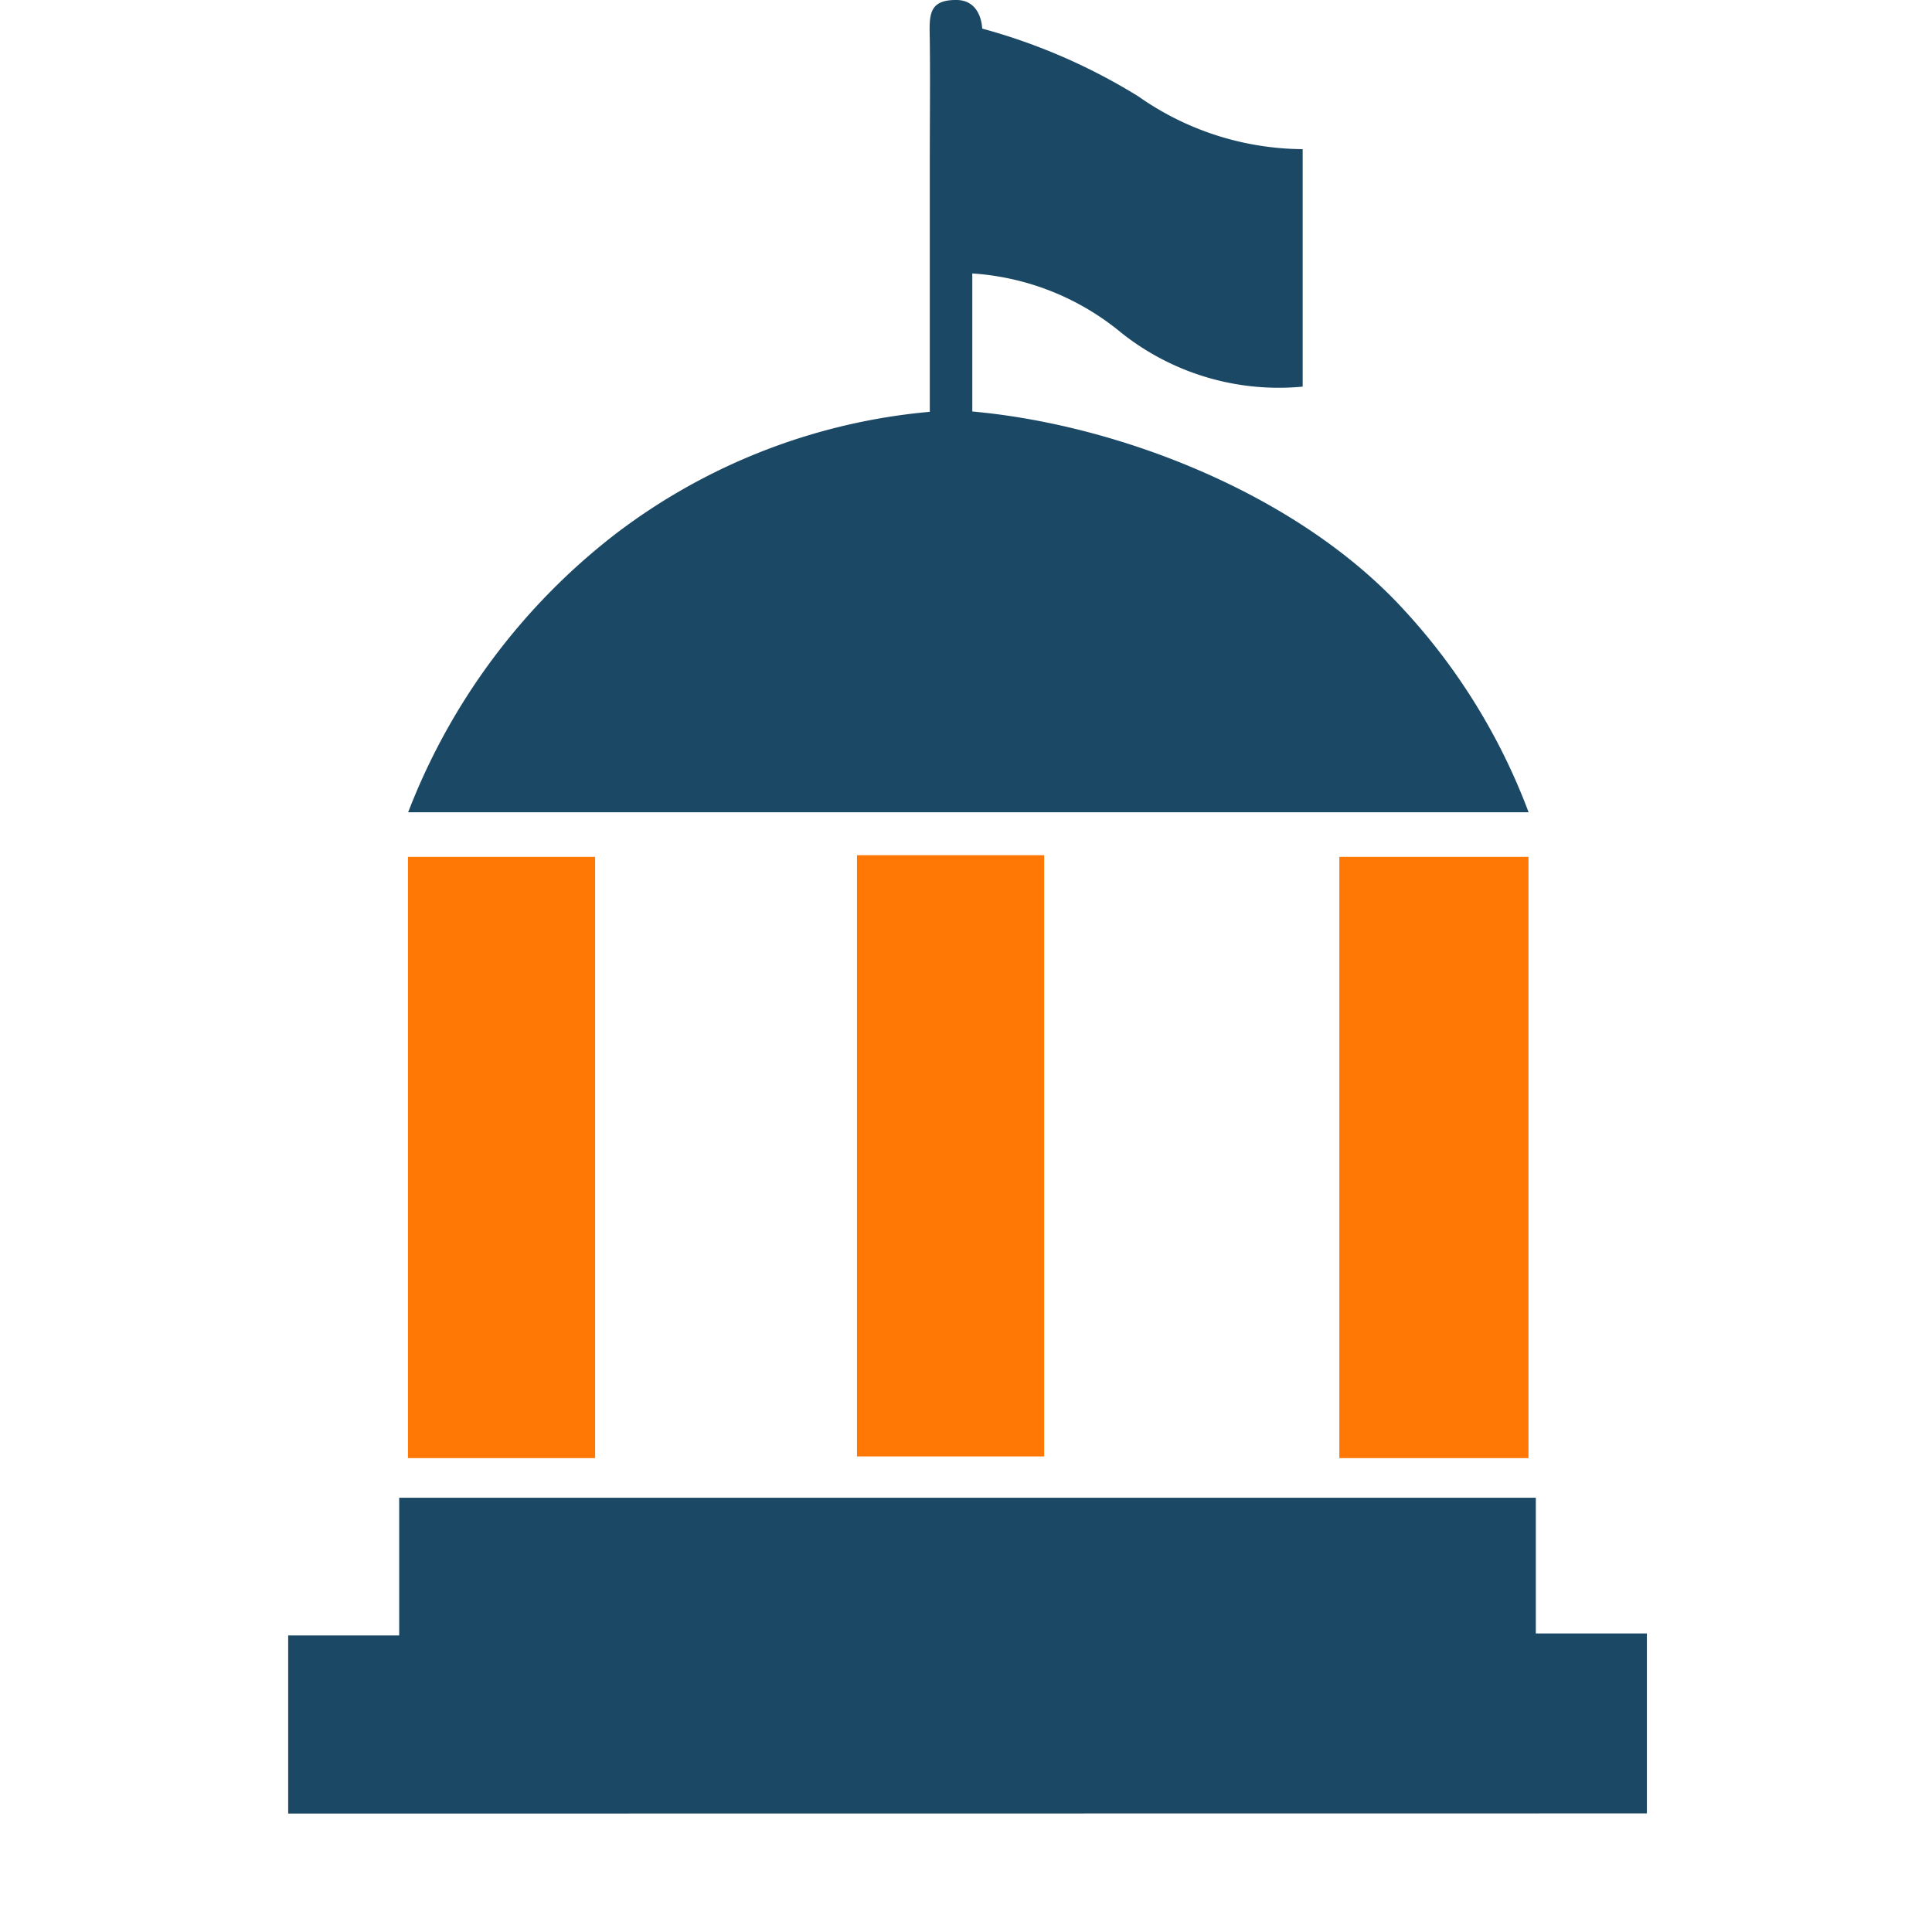 <svg id="government_icon" xmlns="http://www.w3.org/2000/svg" width="50" height="50" viewBox="0 0 50 50">
  <g id="Group_3936" data-name="Group 3936">
    <rect id="Rectangle_143" data-name="Rectangle 143" width="50" height="50" fill="none"/>
    <g id="Group_3954" data-name="Group 3954" transform="translate(7.458 -2.785)">
      <path id="Path_6031" data-name="Path 6031" d="M15.7,13.442V6.931c0-1.035.012-2.069,0-3.105-.009-.61-.062-1.048.688-1.041.659,0,.668.74.668.74a15.276,15.276,0,0,1,4.047,1.758A7.463,7.463,0,0,0,25.35,6.645v6.146A6.543,6.543,0,0,1,20.66,11.4,6.726,6.726,0,0,0,16.8,9.862v3.572c3.862.35,8.478,2.178,11.185,5.149a15.994,15.994,0,0,1,3.212,5.223H2.2a16.661,16.661,0,0,1,5.348-7.188,15.7,15.7,0,0,1,8.16-3.176" transform="translate(0.905 0)" fill="#1b4965"/>
      <path id="Path_6032" data-name="Path 6032" d="M0,33.918v-4.61H2.873V25.744H32.289v3.512h2.874v4.658Z" transform="translate(0 15.802)" fill="#1b4965"/>
      <rect id="Rectangle_229" data-name="Rectangle 229" width="4.844" height="15.56" transform="translate(3.1 24.961)" fill="#ff7805"/>
      <rect id="Rectangle_230" data-name="Rectangle 230" width="4.844" height="15.56" transform="translate(14.721 24.917)" fill="#ff7805"/>
      <rect id="Rectangle_231" data-name="Rectangle 231" width="4.895" height="15.56" transform="translate(27.204 24.961)" fill="#ff7805"/>
    </g>
  </g>
</svg>

